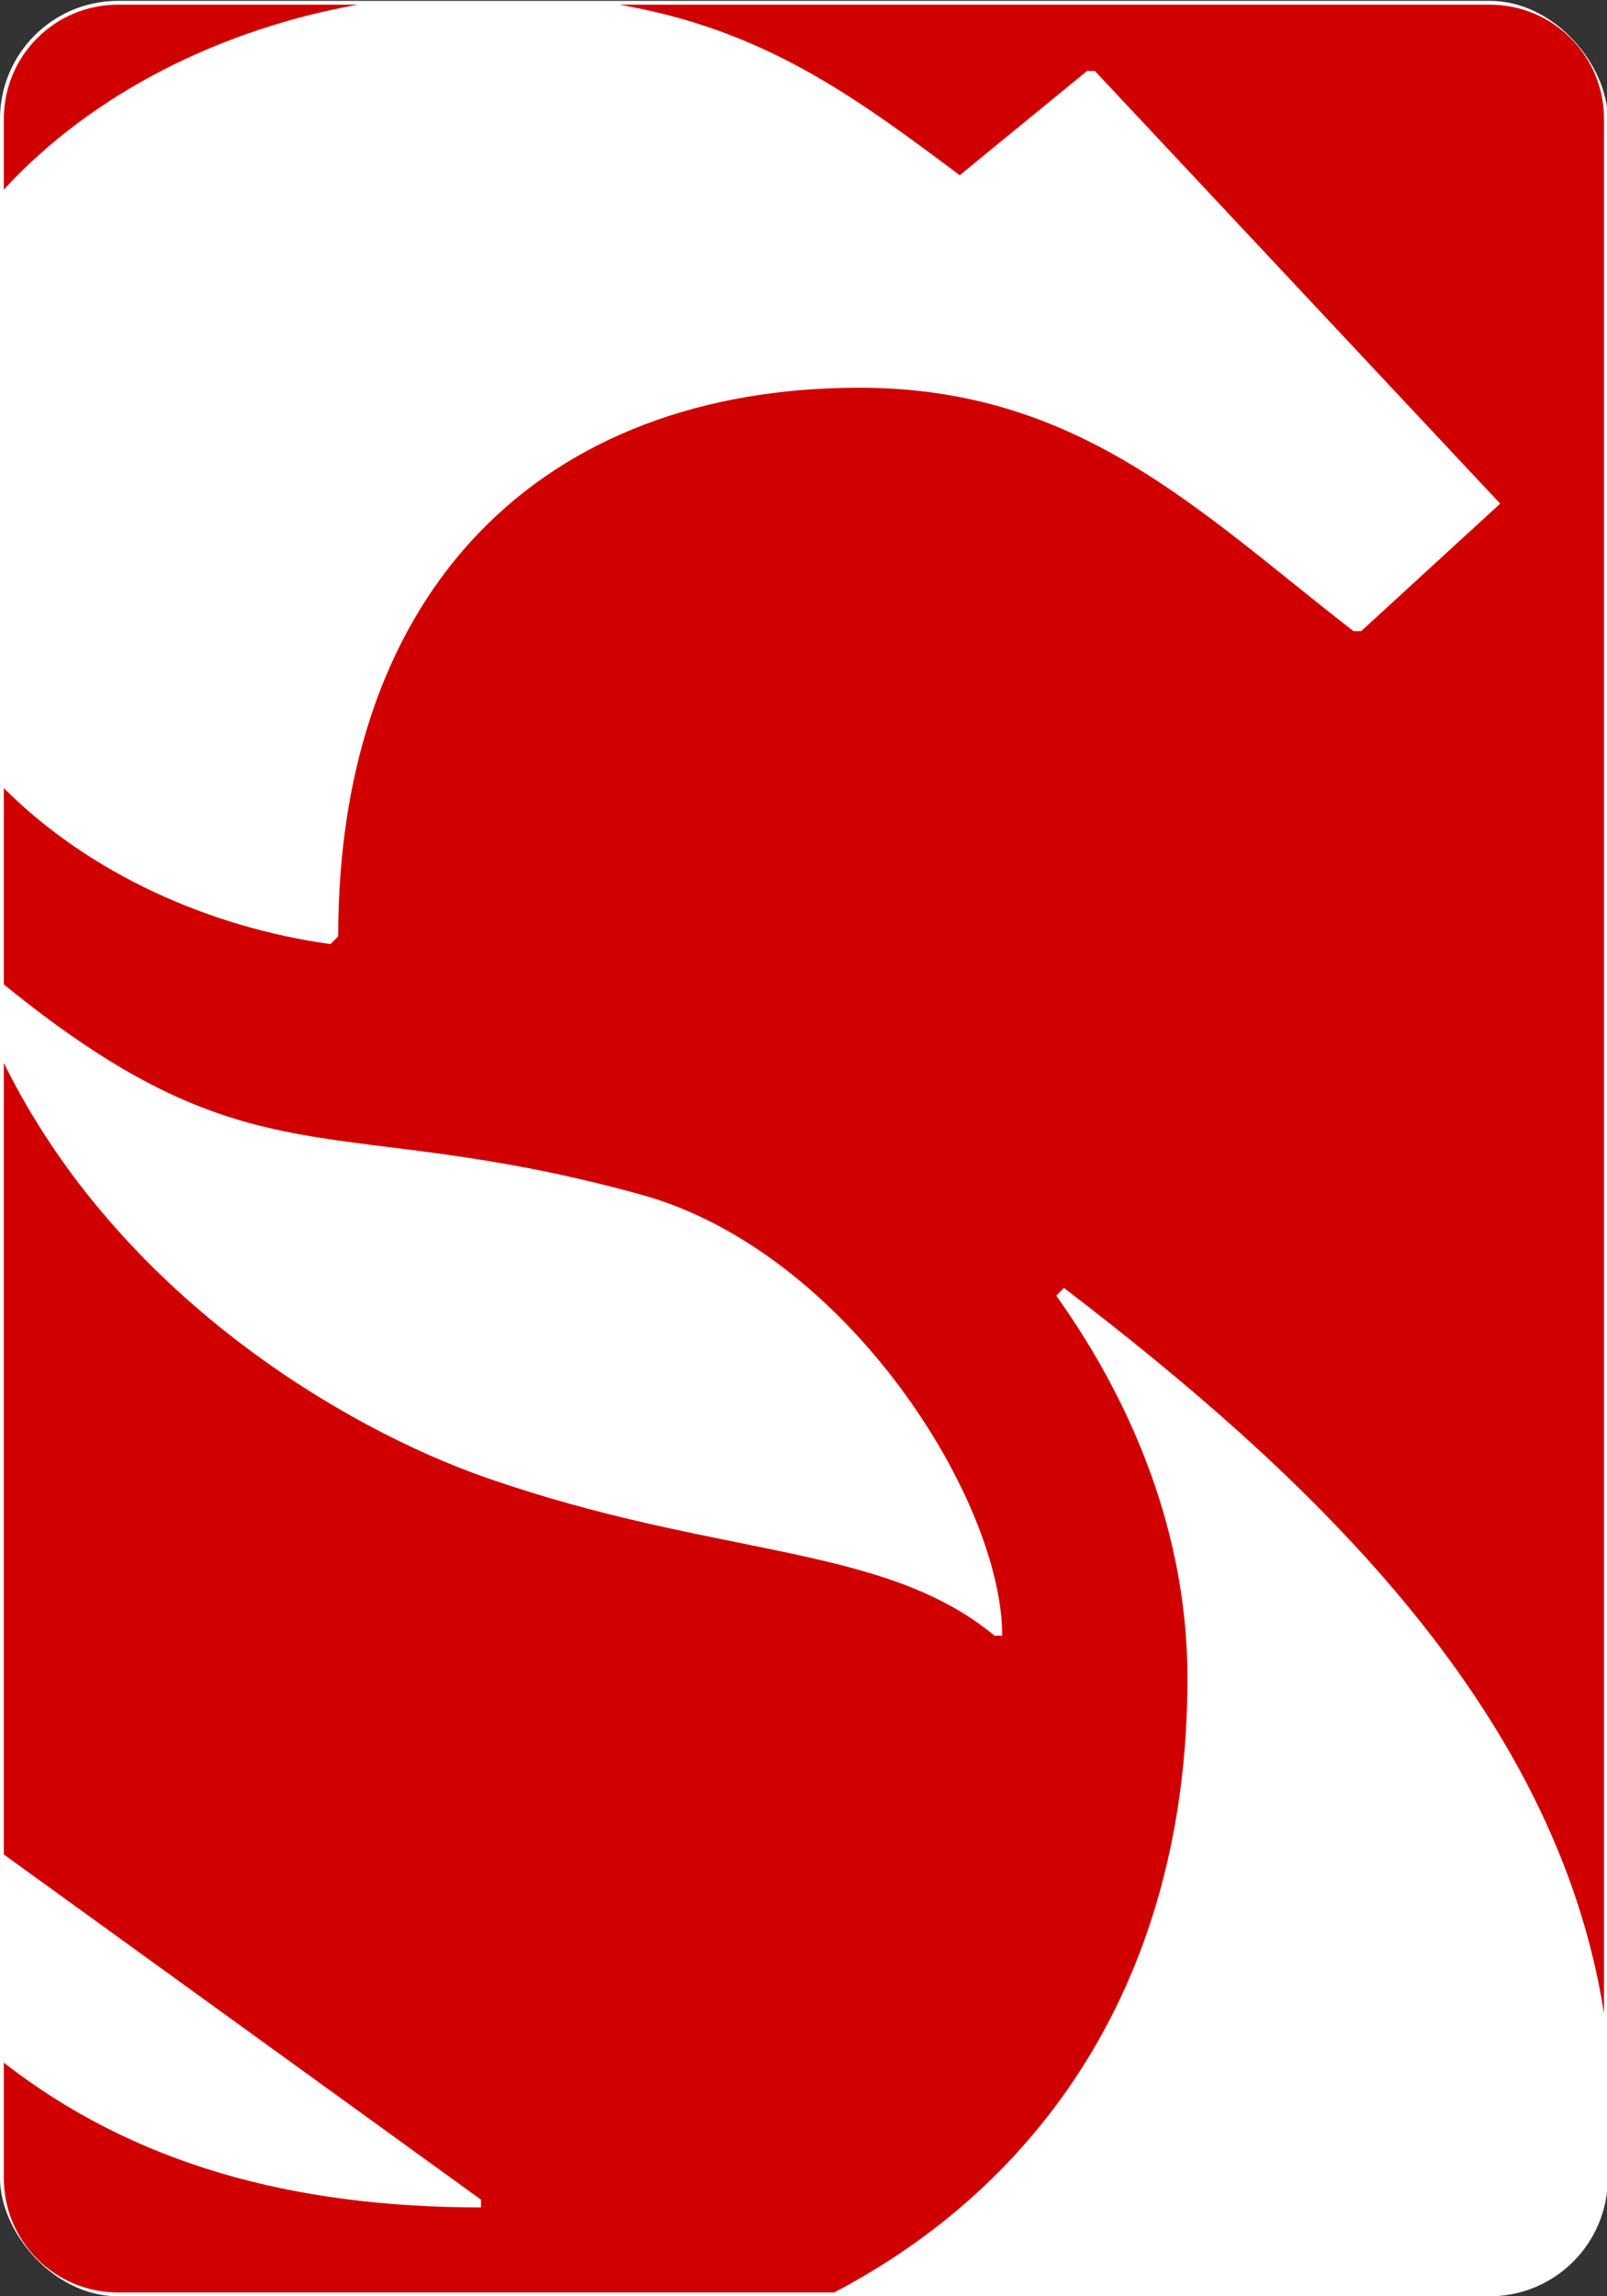 <?xml version="1.0" encoding="UTF-8" standalone="no"?>
<svg
   xmlns:dc="http://purl.org/dc/elements/1.1/"
   xmlns:cc="http://creativecommons.org/ns#"
   xmlns:rdf="http://www.w3.org/1999/02/22-rdf-syntax-ns#"
   xmlns:svg="http://www.w3.org/2000/svg"
   xmlns="http://www.w3.org/2000/svg"
   width="140"
   height="200"
   viewBox="0 0 105 150"
   id="svg4830"
   version="1.1">
  <rect x="0" y="0" width="105" height="150" fill="#333333" stroke="none"/>
  <defs
     id="defs4832" />
  <rect
     mask="none"
     ry="7.472"
     rx="7.468"
     y="0.305"
     x="0.249"
     height="149.445"
     width="104.555"
     id="rect4668-3"
     style="display:inline;fill:#ffffff;fill-opacity:1;fill-rule:nonzero;stroke:#ffffff;stroke-width:0.499;stroke-miterlimit:4;stroke-dasharray:none;stroke-opacity:1" />
  <path
     id="rect4668"
     d="m 7.717,0.305 c -4.137,0 -7.468,3.333 -7.468,7.472 V 12.386 C 6.096,6.023 14.543,1.883 23.381,0.305 Z m 32.75,0 C 49.815,1.929 55.653,6.154 62.707,11.447 l 8.324,-6.814 h 0.504 l 26.485,28.266 -9.081,8.328 H 88.435 C 78.346,33.404 70.526,25.328 56.149,25.328 c -20.683,0 -34.052,13.123 -34.052,35.837 l -0.504,0.505 C 13.717,60.583 5.843,57.081 0.249,51.482 V 64.305 C 16.792,77.769 21.637,72.421 42.024,78.074 55.392,81.859 65.482,98.011 65.482,106.844 H 64.977 C 57.662,100.787 46.816,101.797 31.682,96.497 22.665,93.339 7.808,84.739 0.249,69.437 V 121.14 L 31.43,143.69 v 0.505 c -12.364,0 -22.681,-2.845 -31.18,-9.452 v 7.535 c 0,4.14 3.331,7.472 7.468,7.472 H 54.502 c 13.375,-6.99 23.086,-20.321 23.086,-40.13 0,-9.338 -3.531,-17.918 -8.576,-24.985 l 0.504,-0.504 C 84.974,95.957 101.657,111.268 104.805,131.539 V 7.777 c 0,-4.14 -3.331,-7.472 -7.468,-7.472 z"
     style="display:inline;fill:#d10000;fill-opacity:1;fill-rule:nonzero;stroke:#ffffff;stroke-width:0;stroke-miterlimit:4;stroke-dasharray:none;stroke-opacity:1" />
  <g
     id="layer2"
     style="display:inline"
     transform="translate(-116.903,-620.56)" />
</svg>
